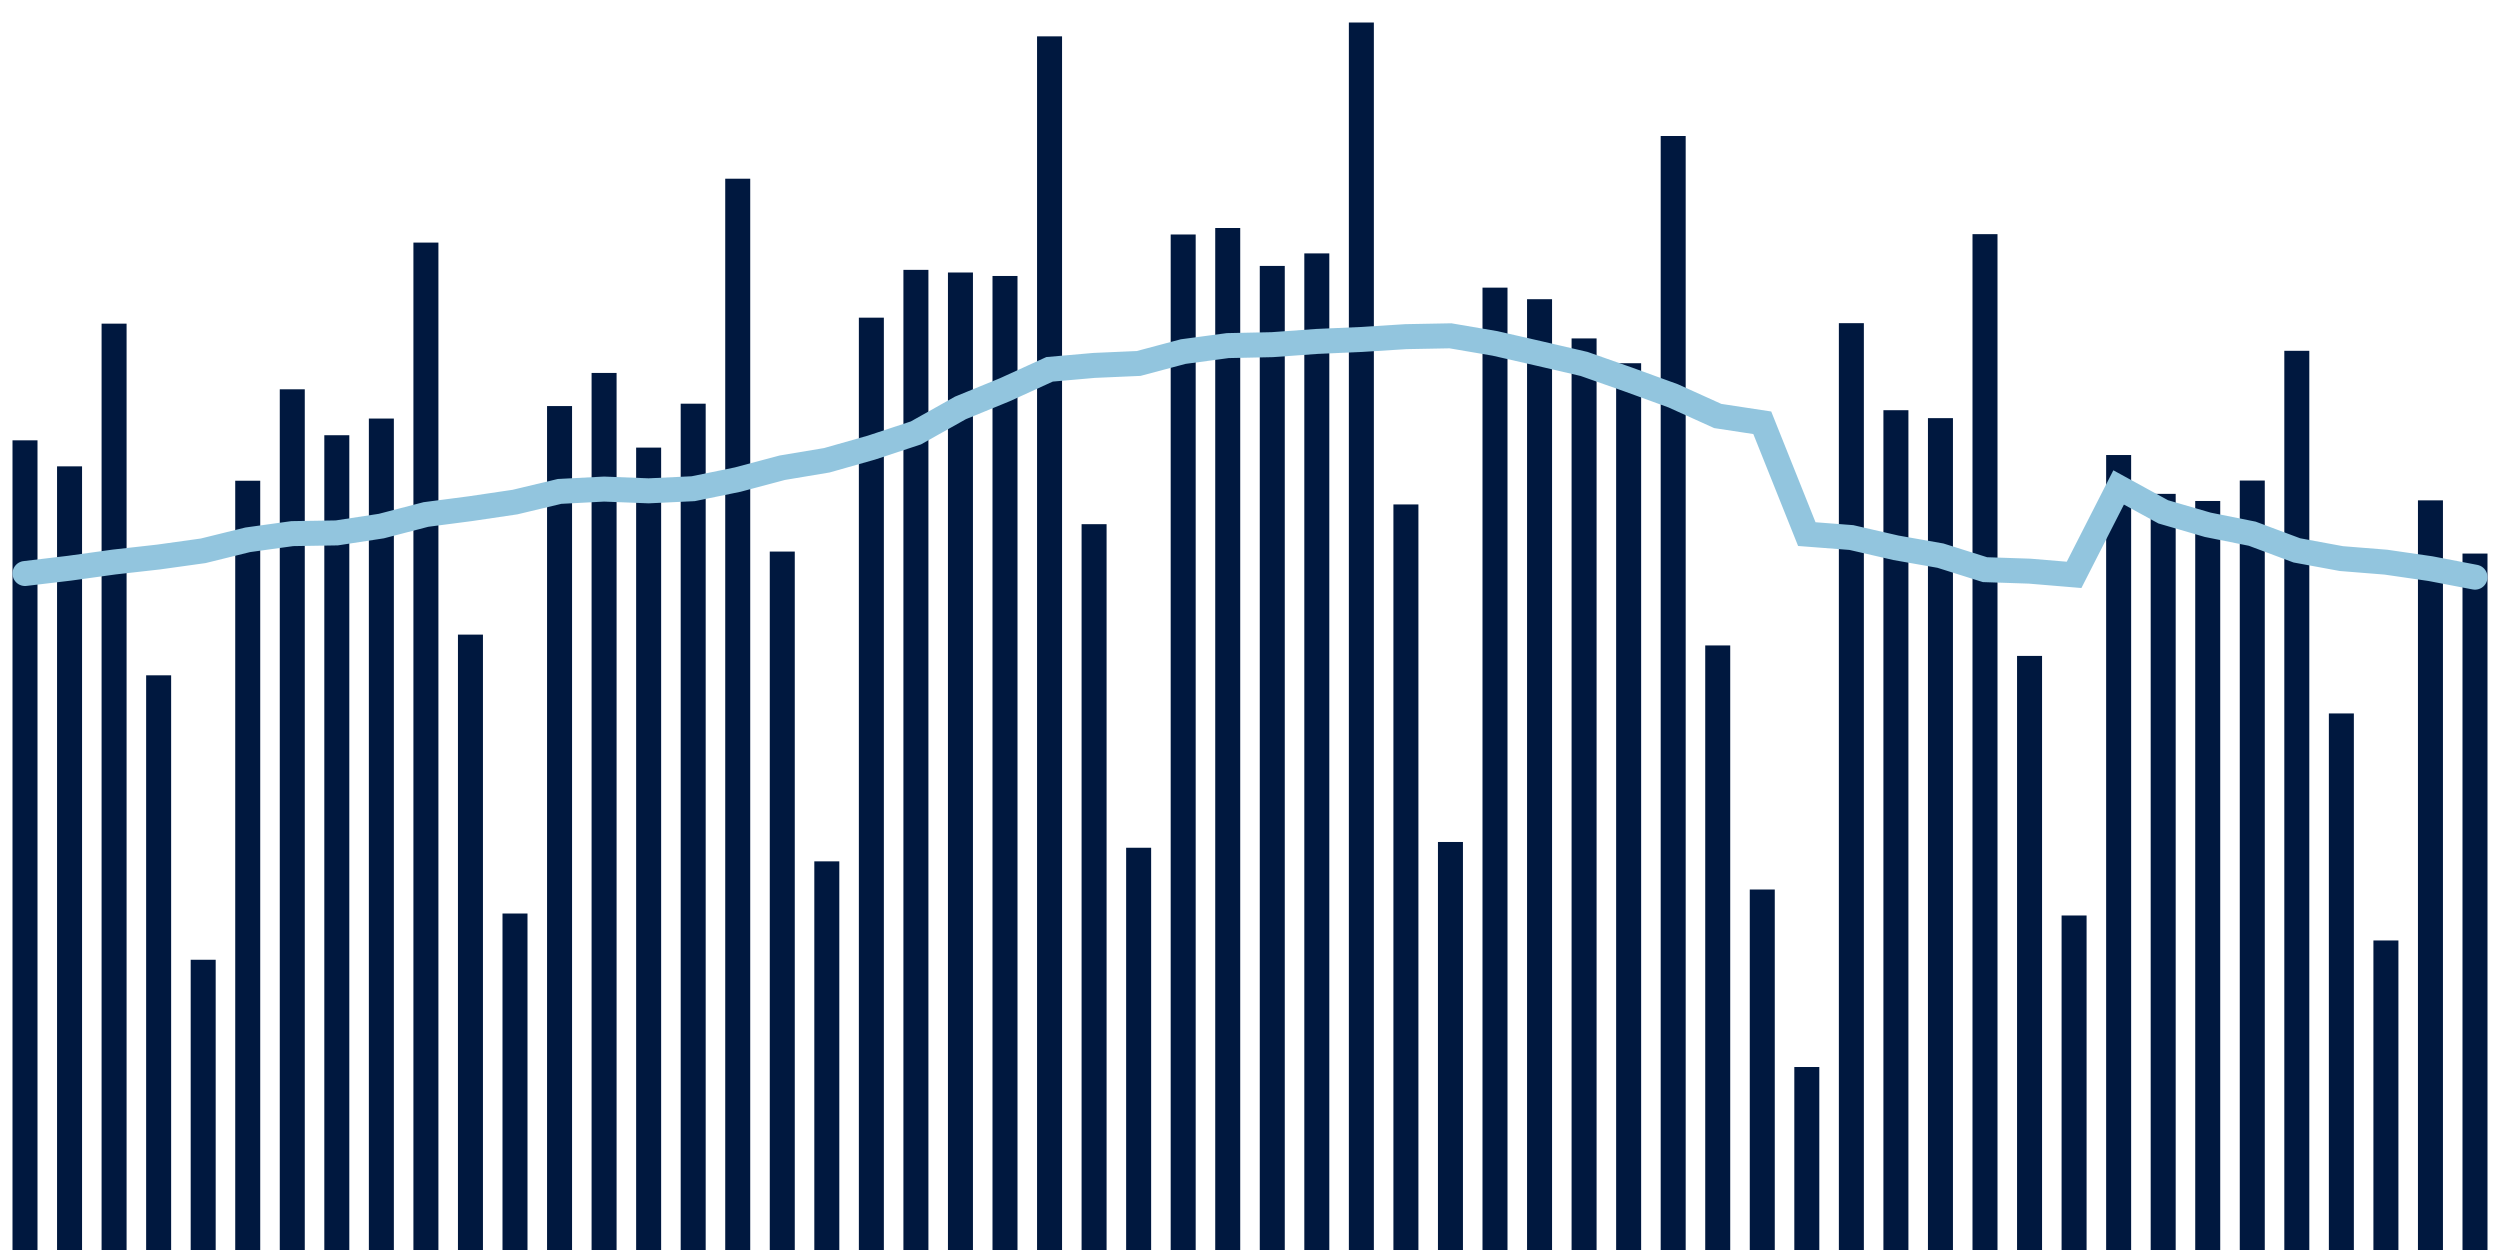 <svg about="DATA_PUBLISHED_DATE:2021-09-29,RENDER_DATE:2021-09-29" xmlns="http://www.w3.org/2000/svg" viewBox="0,0,200,100"><g transform="translate(0,0)"></g><g class="fg-bars tests-vaccines" fill="#00183f" stroke="none"><g><rect x="197" y="44.285" width="2" height="55.715" id="tests-vaccines-0"></rect></g><g><rect x="193.436" y="40.028" width="2" height="59.972" id="tests-vaccines-1"></rect></g><g><rect x="189.873" y="75.237" width="2" height="24.763" id="tests-vaccines-2"></rect></g><g><rect x="186.309" y="57.075" width="2" height="42.925" id="tests-vaccines-3"></rect></g><g><rect x="182.745" y="28.064" width="2" height="71.936" id="tests-vaccines-4"></rect></g><g><rect x="179.182" y="38.443" width="2" height="61.557" id="tests-vaccines-5"></rect></g><g><rect x="175.618" y="40.078" width="2" height="59.922" id="tests-vaccines-6"></rect></g><g><rect x="172.055" y="39.509" width="2" height="60.491" id="tests-vaccines-7"></rect></g><g><rect x="168.491" y="36.402" width="2" height="63.598" id="tests-vaccines-8"></rect></g><g><rect x="164.927" y="73.239" width="2" height="26.761" id="tests-vaccines-9"></rect></g><g><rect x="161.364" y="52.473" width="2" height="47.527" id="tests-vaccines-10"></rect></g><g><rect x="157.8" y="18.732" width="2" height="81.268" id="tests-vaccines-11"></rect></g><g><rect x="154.236" y="33.451" width="2" height="66.549" id="tests-vaccines-12"></rect></g><g><rect x="150.673" y="32.816" width="2" height="67.184" id="tests-vaccines-13"></rect></g><g><rect x="147.109" y="25.853" width="2" height="74.147" id="tests-vaccines-14"></rect></g><g><rect x="143.545" y="85.361" width="2" height="14.639" id="tests-vaccines-15"></rect></g><g><rect x="139.982" y="71.161" width="2" height="28.839" id="tests-vaccines-16"></rect></g><g><rect x="136.418" y="51.635" width="2" height="48.365" id="tests-vaccines-17"></rect></g><g><rect x="132.855" y="10.88" width="2" height="89.12" id="tests-vaccines-18"></rect></g><g><rect x="129.291" y="29.058" width="2" height="70.942" id="tests-vaccines-19"></rect></g><g><rect x="125.727" y="27.074" width="2" height="72.926" id="tests-vaccines-20"></rect></g><g><rect x="122.164" y="23.936" width="2" height="76.064" id="tests-vaccines-21"></rect></g><g><rect x="118.6" y="23.011" width="2" height="76.989" id="tests-vaccines-22"></rect></g><g><rect x="115.036" y="67.358" width="2" height="32.642" id="tests-vaccines-23"></rect></g><g><rect x="111.473" y="40.355" width="2" height="59.645" id="tests-vaccines-24"></rect></g><g><rect x="107.909" y="1.801" width="2" height="98.199" id="tests-vaccines-25"></rect></g><g><rect x="104.345" y="20.272" width="2" height="79.728" id="tests-vaccines-26"></rect></g><g><rect x="100.782" y="21.274" width="2" height="78.726" id="tests-vaccines-27"></rect></g><g><rect x="97.218" y="18.24" width="2" height="81.76" id="tests-vaccines-28"></rect></g><g><rect x="93.655" y="18.759" width="2" height="81.241" id="tests-vaccines-29"></rect></g><g><rect x="90.091" y="67.82" width="2" height="32.18" id="tests-vaccines-30"></rect></g><g><rect x="86.527" y="41.934" width="2" height="58.066" id="tests-vaccines-31"></rect></g><g><rect x="82.964" y="2.908" width="2" height="97.092" id="tests-vaccines-32"></rect></g><g><rect x="79.4" y="22.078" width="2" height="77.922" id="tests-vaccines-33"></rect></g><g><rect x="75.836" y="21.8" width="2" height="78.2" id="tests-vaccines-34"></rect></g><g><rect x="72.273" y="21.589" width="2" height="78.411" id="tests-vaccines-35"></rect></g><g><rect x="68.709" y="25.413" width="2" height="74.587" id="tests-vaccines-36"></rect></g><g><rect x="65.145" y="68.908" width="2" height="31.092" id="tests-vaccines-37"></rect></g><g><rect x="61.582" y="44.125" width="2" height="55.875" id="tests-vaccines-38"></rect></g><g><rect x="58.018" y="14.297" width="2" height="85.703" id="tests-vaccines-39"></rect></g><g><rect x="54.455" y="32.295" width="2" height="67.705" id="tests-vaccines-40"></rect></g><g><rect x="50.891" y="35.808" width="2" height="64.192" id="tests-vaccines-41"></rect></g><g><rect x="47.327" y="29.835" width="2" height="70.165" id="tests-vaccines-42"></rect></g><g><rect x="43.764" y="32.485" width="2" height="67.515" id="tests-vaccines-43"></rect></g><g><rect x="40.2" y="73.081" width="2" height="26.919" id="tests-vaccines-44"></rect></g><g><rect x="36.636" y="50.769" width="2" height="49.231" id="tests-vaccines-45"></rect></g><g><rect x="33.073" y="19.407" width="2" height="80.593" id="tests-vaccines-46"></rect></g><g><rect x="29.509" y="33.484" width="2" height="66.516" id="tests-vaccines-47"></rect></g><g><rect x="25.945" y="34.818" width="2" height="65.182" id="tests-vaccines-48"></rect></g><g><rect x="22.382" y="31.144" width="2" height="68.856" id="tests-vaccines-49"></rect></g><g><rect x="18.818" y="38.458" width="2" height="61.542" id="tests-vaccines-50"></rect></g><g><rect x="15.255" y="76.781" width="2" height="23.219" id="tests-vaccines-51"></rect></g><g><rect x="11.691" y="54.025" width="2" height="45.975" id="tests-vaccines-52"></rect></g><g><rect x="8.127" y="25.892" width="2" height="74.108" id="tests-vaccines-53"></rect></g><g><rect x="4.564" y="37.308" width="2" height="62.692" id="tests-vaccines-54"></rect></g><g><rect x="1" y="35.226" width="2" height="64.774" id="tests-vaccines-55"></rect></g></g><g class="fg-line tests-vaccines" fill="none" stroke="#92c5de" stroke-width="2" stroke-linecap="round"><path d="M198,46.173L194.436,45.491L190.873,44.973L187.309,44.687L183.745,44.03L180.182,42.697L176.618,41.983L173.055,40.946L169.491,38.995L165.927,45.989L162.364,45.692L158.8,45.573L155.236,44.451L151.673,43.823L148.109,43.003L144.545,42.729L140.982,33.822L137.418,33.279L133.855,31.667L130.291,30.37L126.727,29.115L123.164,28.287L119.6,27.473L116.036,26.865L112.473,26.932L108.909,27.157L105.345,27.315L101.782,27.573L98.218,27.648L94.655,28.127L91.091,29.077L87.527,29.233L83.964,29.546L80.4,31.173L76.836,32.632L73.273,34.633L69.709,35.811L66.145,36.822L62.582,37.418L59.018,38.367L55.455,39.097L51.891,39.267L48.327,39.126L44.764,39.313L41.2,40.166L37.636,40.694L34.073,41.159L30.509,42.086L26.945,42.632L23.382,42.69L19.818,43.184L16.255,44.064L12.691,44.561L9.127,44.962L5.564,45.456L2,45.881"></path></g></svg>